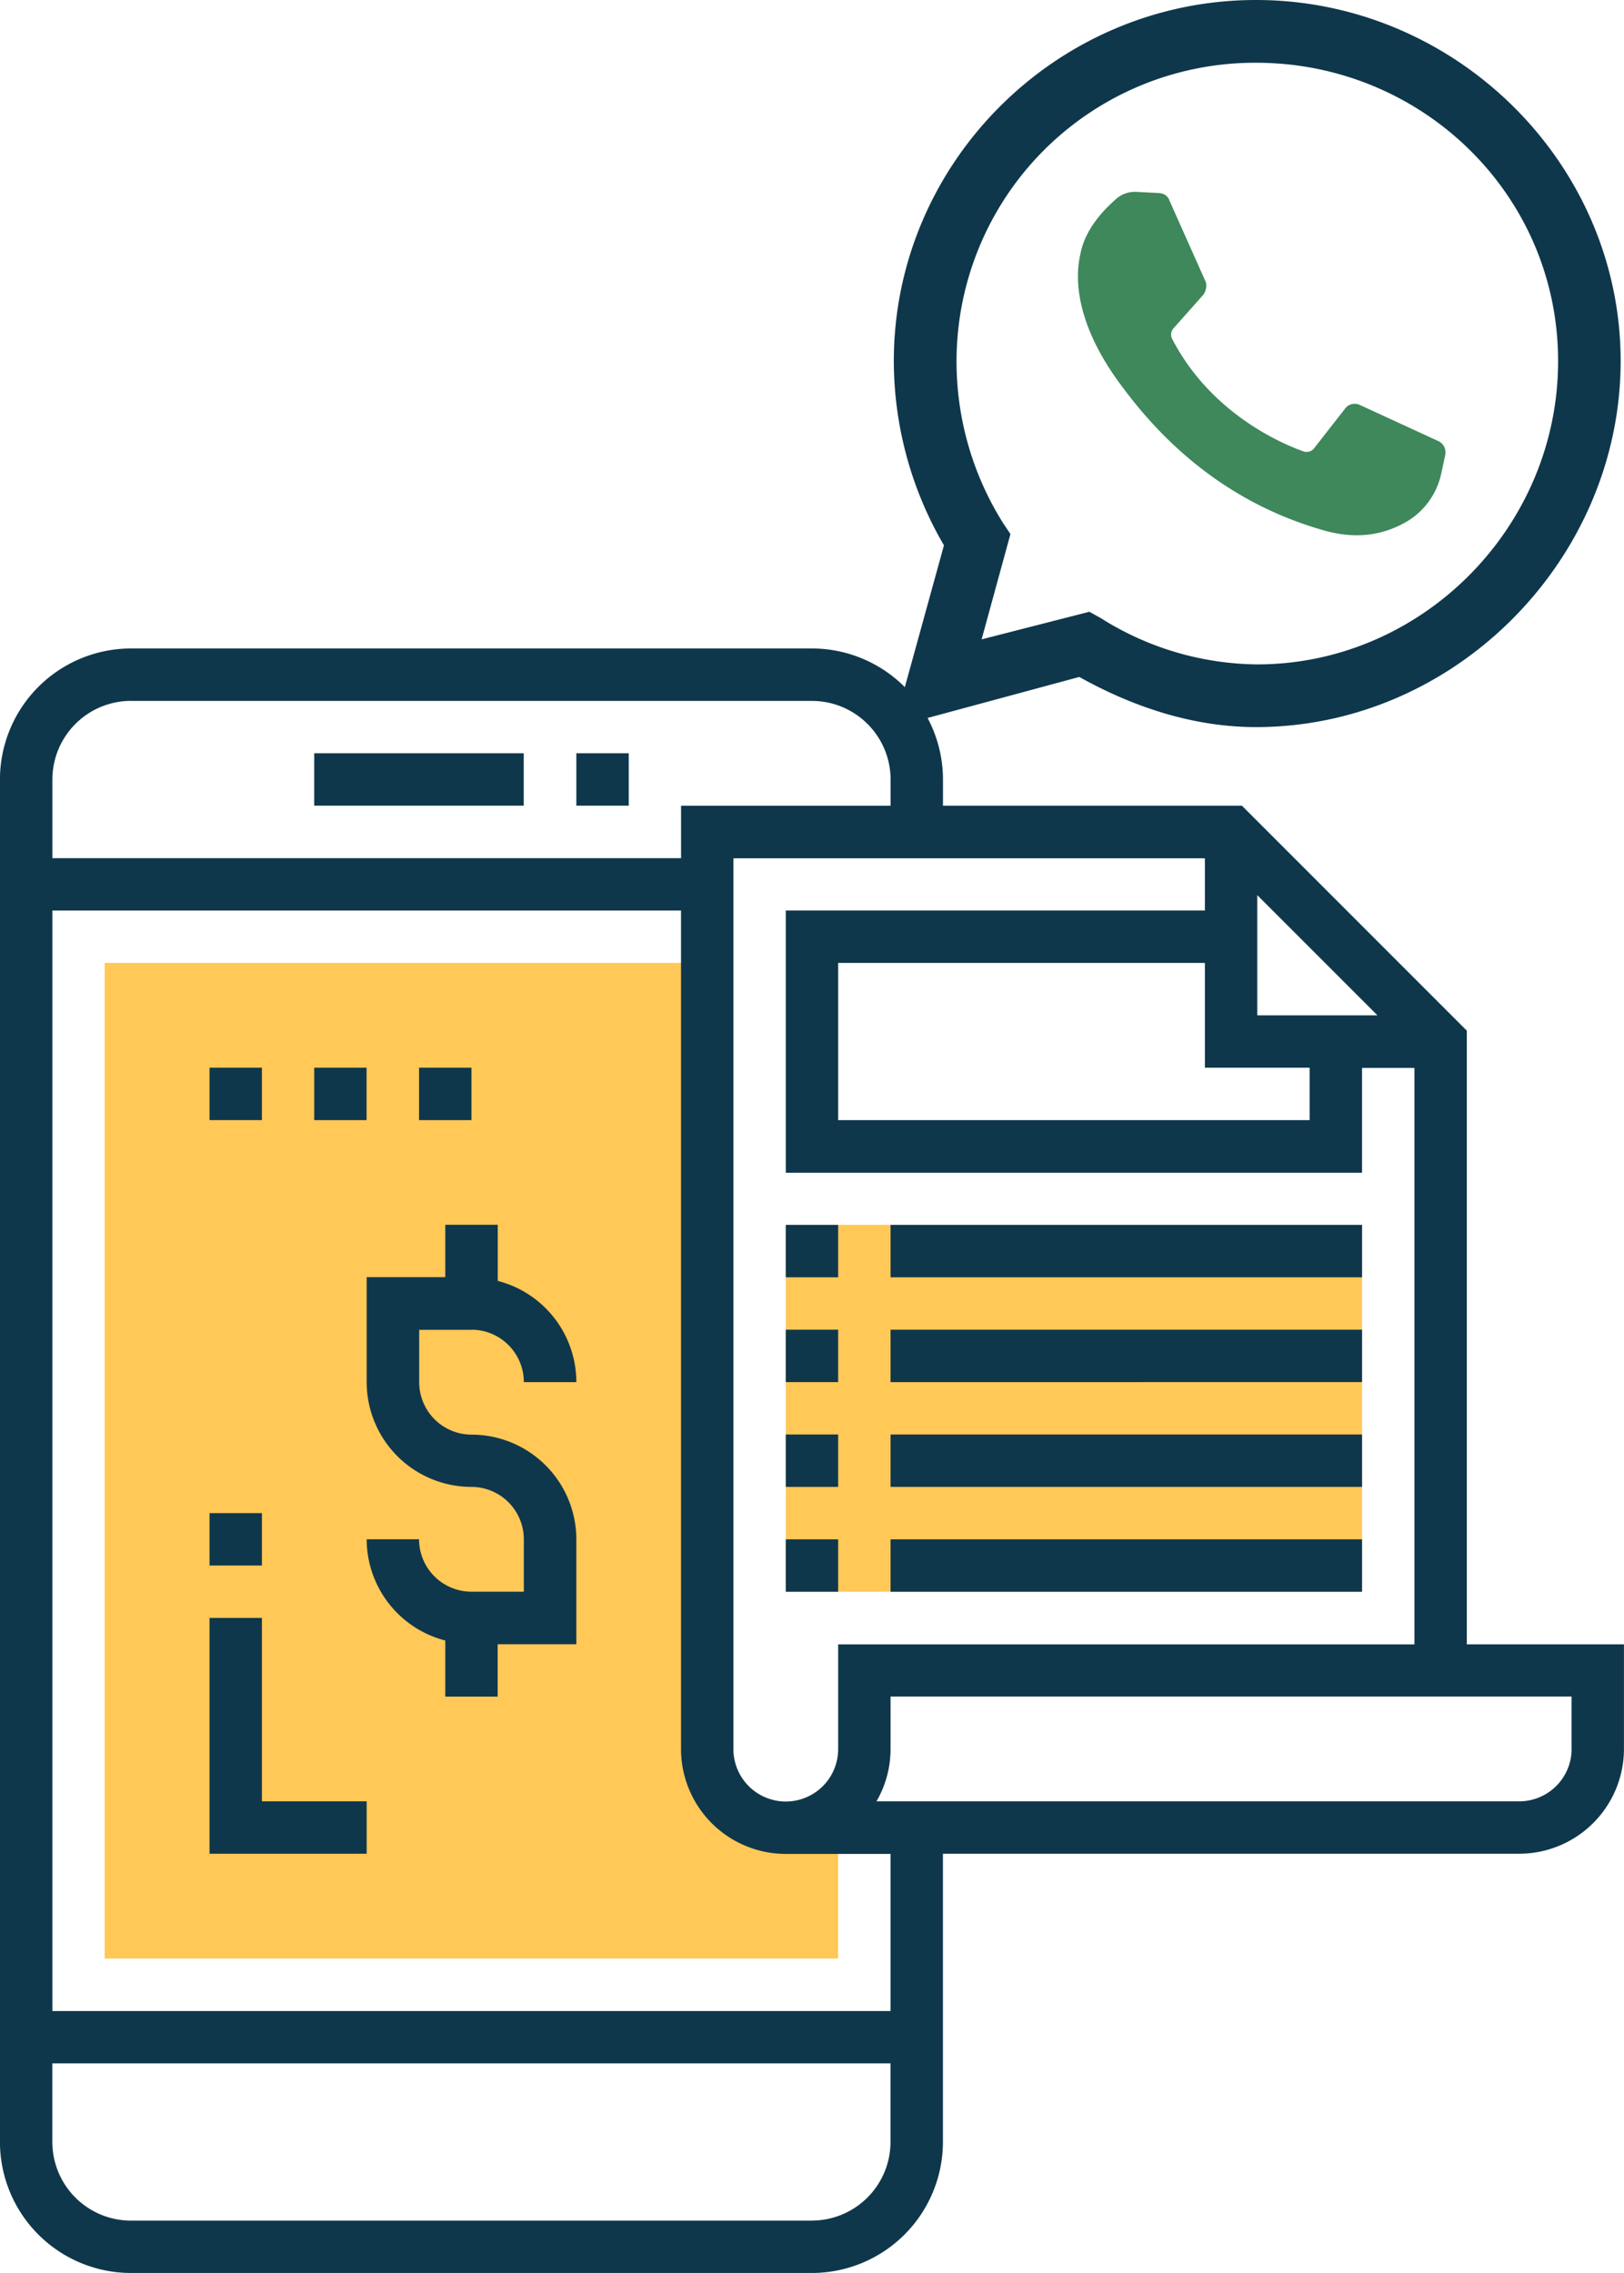 <svg id="Capa_1" data-name="Capa 1" xmlns="http://www.w3.org/2000/svg" viewBox="0 0 353.12 494.08"><defs><style>.cls-1{fill:#ffc857;}.cls-2{fill:#0f374b;}.cls-3{fill:#3e885b;}</style></defs><title>whats</title><path class="cls-1" d="M-419.46-1278A17.09,17.09,0,0,1-436.55-1295V-1465.9h-131v216.43h159.47V-1278h-11.39Z" transform="translate(590.32 1675.21)"/><path class="cls-1" d="M-419.46-1408.95h125.3v79.74h-125.3v-79.74Z" transform="translate(590.32 1675.21)"/><path class="cls-2" d="M-465-1511.47h11.39v11.39H-465v-11.39Z" transform="translate(590.32 1675.21)"/><path class="cls-2" d="M-522-1511.47h45.56v11.39H-522v-11.39Z" transform="translate(590.32 1675.21)"/><path class="cls-2" d="M-271.38-1317.82v-133.35l-48.9-48.9h-65v-5.7a28.51,28.51,0,0,0-28.48-28.48H-561.85a28.51,28.51,0,0,0-28.48,28.48v296.16a28.51,28.51,0,0,0,28.48,28.48h148.08a28.51,28.51,0,0,0,28.48-28.48v-62.65H-260A22.8,22.8,0,0,0-237.21-1295v-22.78h-34.17Zm-34.17-125.3v11.39H-408.07v-34.17h79.74v22.78h22.78Zm-11.39-11.39v-26.12l26.12,26.12h-26.12Zm-11.39-22.78h-91.13v57h125.3v-22.78h11.39v125.3h-125.3V-1295a11.4,11.4,0,0,1-11.39,11.39A11.4,11.4,0,0,1-430.85-1295v-193.64h102.52v11.39Zm-233.51-45.56h148.08a17.11,17.11,0,0,1,17.09,17.09v5.7h-45.56v11.39H-578.93v-17.09A17.11,17.11,0,0,1-561.85-1522.86Zm148.08,330.34H-561.85a17.11,17.11,0,0,1-17.09-17.09v-17.09h182.25v17.09A17.11,17.11,0,0,1-413.77-1192.52Zm17.09-45.56H-578.93v-239.21h136.69V-1295a22.8,22.8,0,0,0,22.78,22.78h22.78v34.17Zm148.08-57A11.4,11.4,0,0,1-260-1283.65H-399.74a22.61,22.61,0,0,0,3.06-11.39v-11.39H-248.6V-1295Z" transform="translate(590.32 1675.21)"/><path class="cls-2" d="M-487.81-1386.17a11.4,11.4,0,0,1,11.39,11.39H-465a22.76,22.76,0,0,0-17.09-22v-12.2H-493.5v11.39h-17.09v22.78A22.8,22.8,0,0,0-487.81-1352a11.4,11.4,0,0,1,11.39,11.39v11.39h-11.39a11.4,11.4,0,0,1-11.39-11.39h-11.39a22.76,22.76,0,0,0,17.09,22v12.2h11.39v-11.39H-465v-22.78a22.8,22.8,0,0,0-22.78-22.78,11.4,11.4,0,0,1-11.39-11.39v-11.39h11.39Z" transform="translate(590.32 1675.21)"/><path class="cls-2" d="M-419.46-1408.95h11.39v11.39h-11.39v-11.39Z" transform="translate(590.32 1675.21)"/><path class="cls-2" d="M-396.68-1408.95h102.52v11.39H-396.68v-11.39Z" transform="translate(590.32 1675.21)"/><path class="cls-2" d="M-419.46-1386.17h11.39v11.39h-11.39v-11.39Z" transform="translate(590.32 1675.21)"/><path class="cls-2" d="M-396.68-1386.17h102.52v11.39H-396.68v-11.39Z" transform="translate(590.32 1675.21)"/><path class="cls-2" d="M-419.46-1363.39h11.39V-1352h-11.39v-11.39Z" transform="translate(590.32 1675.21)"/><path class="cls-2" d="M-396.68-1363.39h102.52V-1352H-396.68v-11.39Z" transform="translate(590.32 1675.21)"/><path class="cls-2" d="M-419.46-1340.6h11.39v11.39h-11.39v-11.39Z" transform="translate(590.32 1675.21)"/><path class="cls-2" d="M-396.68-1340.6h102.52v11.39H-396.68v-11.39Z" transform="translate(590.32 1675.21)"/><path class="cls-2" d="M-533.37-1323.52h-11.39v51.26h34.17v-11.39h-22.78v-39.87Z" transform="translate(590.32 1675.21)"/><path class="cls-2" d="M-544.76-1346.3h11.39v11.39h-11.39v-11.39Z" transform="translate(590.32 1675.21)"/><path class="cls-2" d="M-544.76-1443.12h11.39v11.39h-11.39v-11.39Z" transform="translate(590.32 1675.21)"/><path class="cls-2" d="M-522-1443.12h11.39v11.39H-522v-11.39Z" transform="translate(590.32 1675.21)"/><path class="cls-2" d="M-499.2-1443.12h11.39v11.39H-499.2v-11.39Z" transform="translate(590.32 1675.21)"/><path class="cls-2" d="M-317.22-1675.21c-43.33,0-78.75,35.42-78.75,78.48a79.67,79.67,0,0,0,10.9,40.06l-10.9,39.51,40.33-10.9c11.72,6.54,24.8,10.9,38.42,10.9,43.33,0,79.29-36.51,79.29-79.57S-273.89-1675.21-317.22-1675.21Zm0.27,144.42A64.7,64.7,0,0,1-351-1540.87l-2.45-1.36-23.43,6,6.27-22.89-1.64-2.45a66,66,0,0,1-10.08-35.15,64.89,64.89,0,0,1,65.13-64.85c36,0,65.67,28.61,65.67,64.85S-281.25-1530.79-316.94-1530.79Z" transform="translate(590.32 1675.21)"/><path class="cls-3" d="M-338.2-1633.24l-5.18-.27a6.19,6.19,0,0,0-4.36,1.64c-2.45,2.18-6.54,6.27-7.63,11.72-1.91,8.17,1.09,18,8.17,27.79s20.71,25.61,44.69,32.43c7.63,2.18,13.62.82,18.53-2.18a16.08,16.08,0,0,0,7.08-10.35l0.82-3.81a2.74,2.74,0,0,0-1.36-3l-17.17-7.9a2.6,2.6,0,0,0-3.27.82l-6.81,8.72a2.12,2.12,0,0,1-2.18.55c-4.63-1.64-20.16-8.17-28.61-24.52a2.06,2.06,0,0,1,.27-2.18l6.54-7.36a3.36,3.36,0,0,0,.55-2.73l-7.9-17.71a2.37,2.37,0,0,0-2.18-1.64" transform="translate(590.32 1675.21)"/></svg>